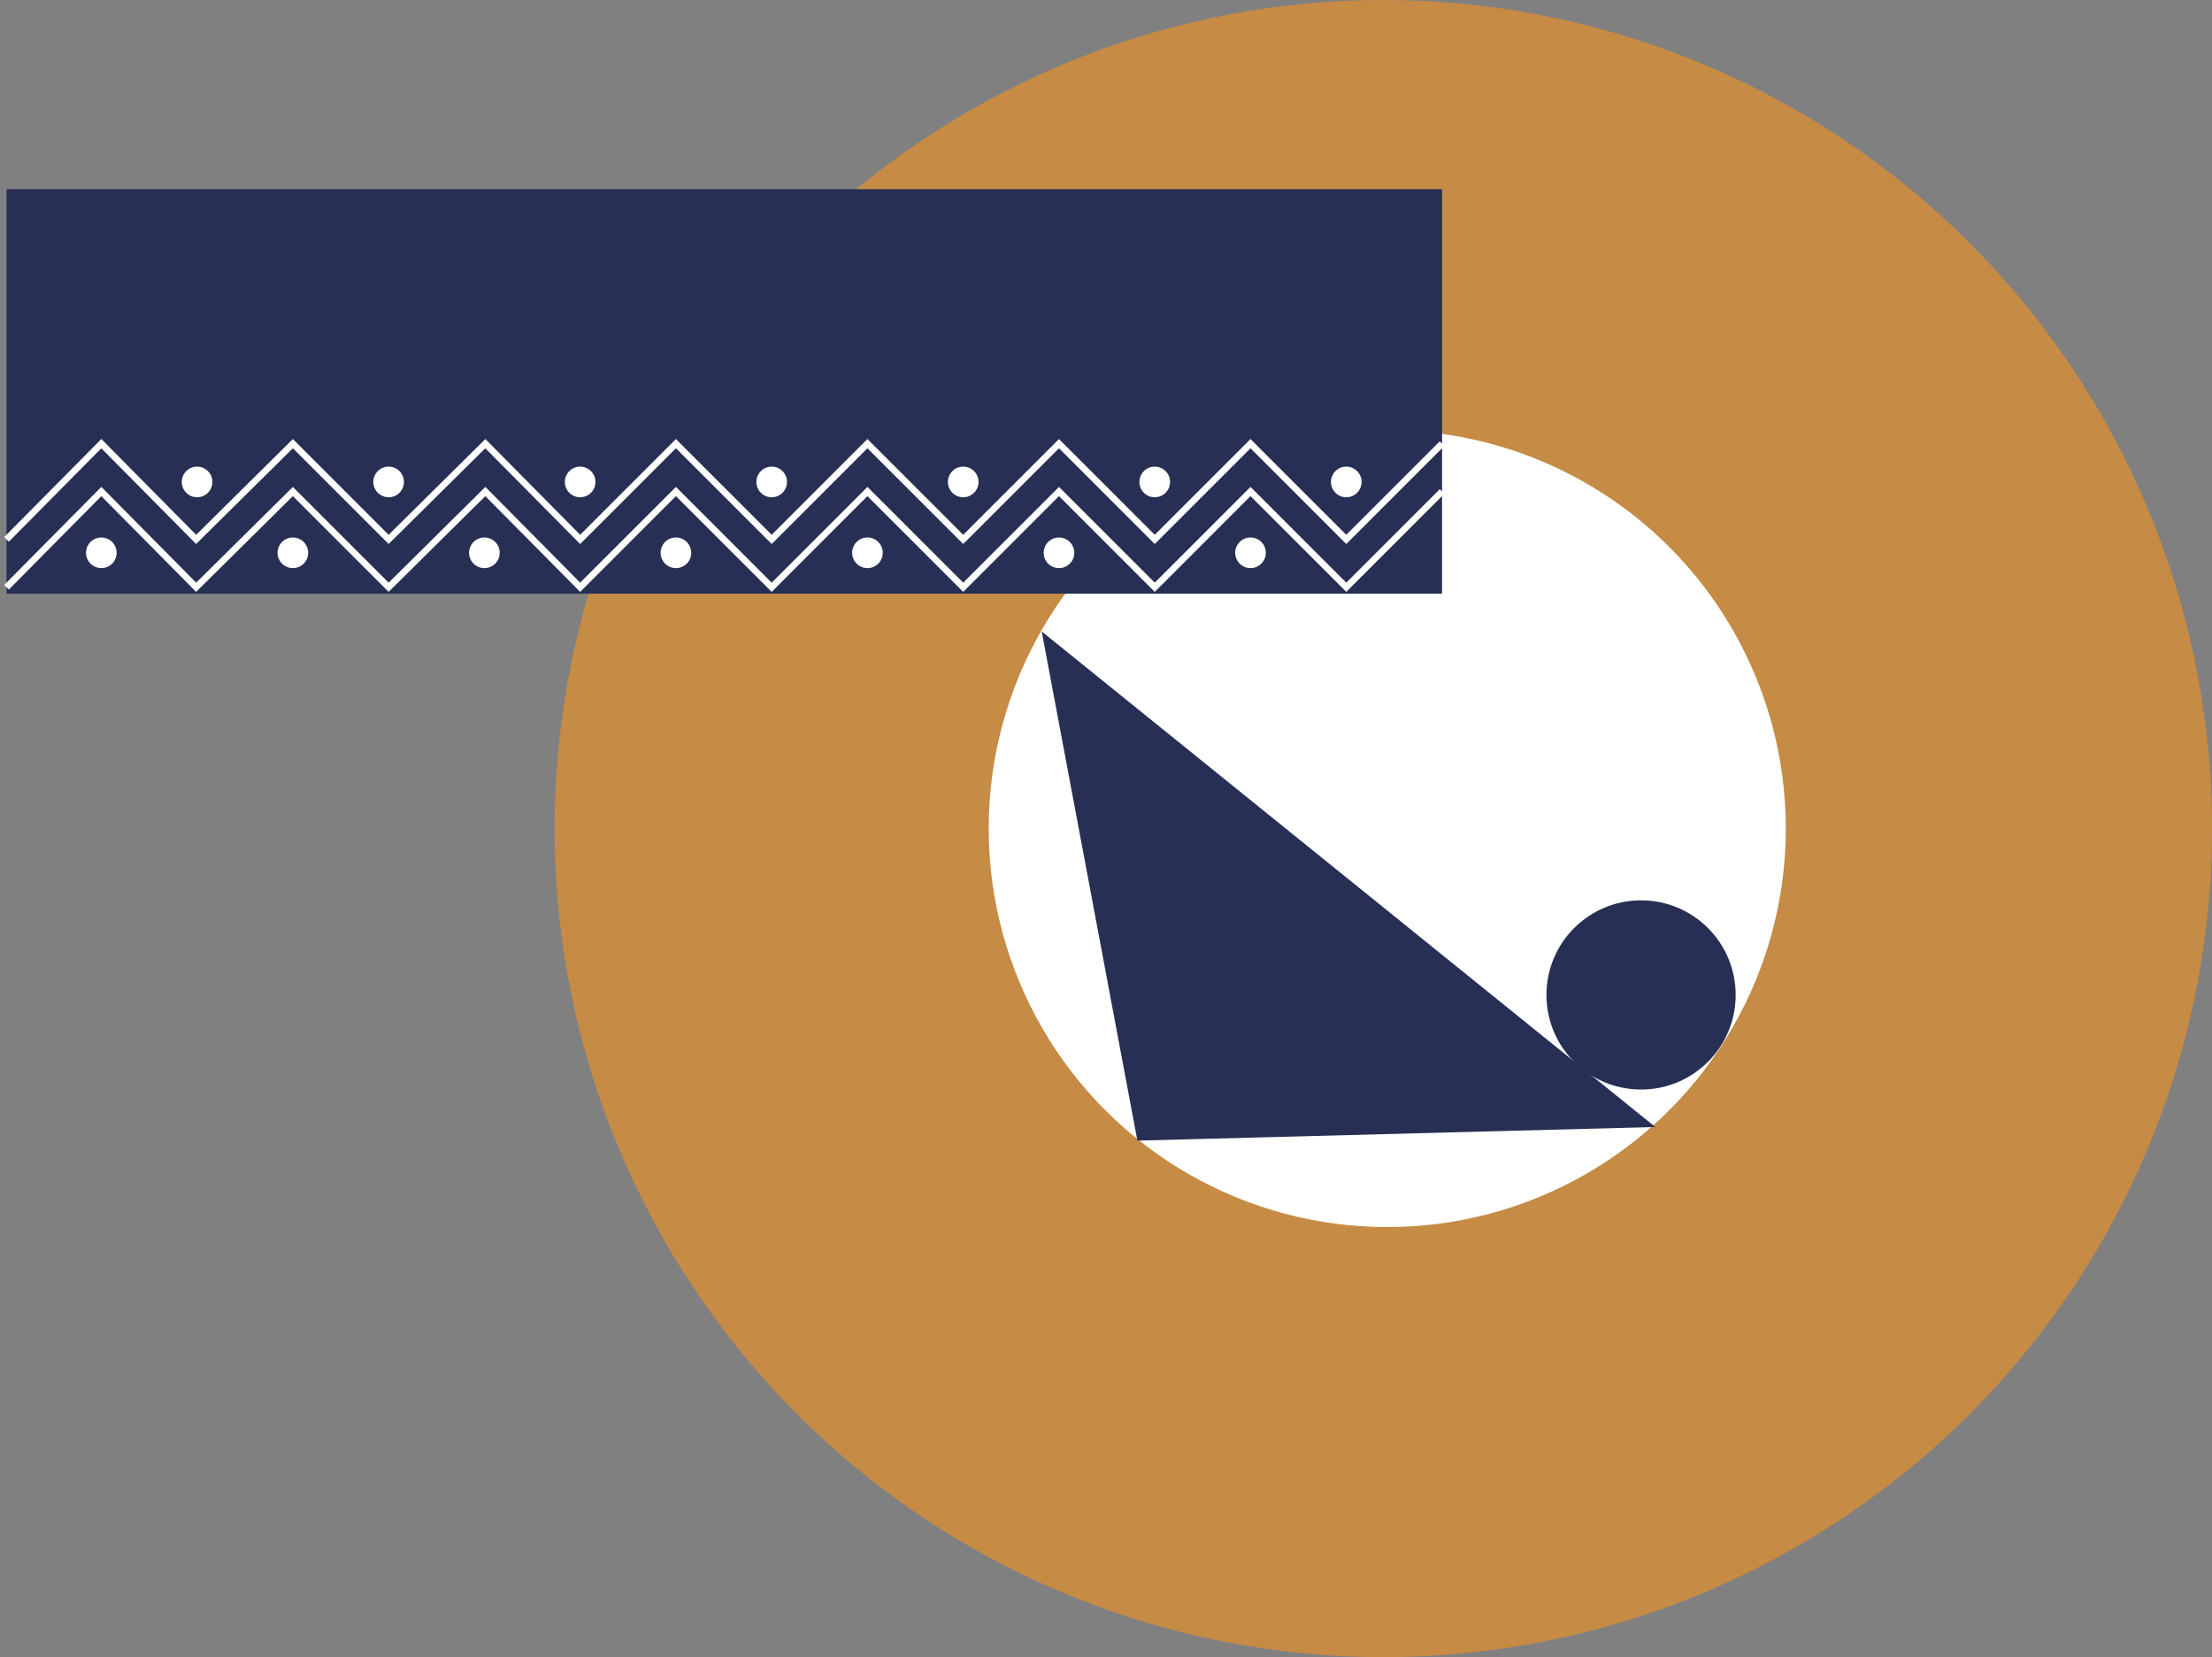 <svg width="339" height="254" viewBox="0 0 339 254" fill="none" xmlns="http://www.w3.org/2000/svg">
<rect x="0" y="0" width="339" height="254" fill="#808080" stroke="none"/>
<circle cx="212" cy="127" r="127" fill="#F7941D" fill-opacity="0.59"/>
<circle cx="212.604" cy="127" r="61.081" fill="white"/>
<rect x="1" y="29" width="220" height="62" fill="#272F54"/>
<path d="M174.31 174.828L159.65 96.791L253.685 172.742L174.31 174.828Z" fill="#272F54"/>
<circle cx="251.5" cy="152.5" r="14.5" fill="#272F54"/>
<path d="M1 82.677L15.53 68L30.059 82.677L44.883 68L59.559 82.677L74.382 68L88.912 82.677L103.588 68L118.265 82.677L132.941 68L147.618 82.677L162.294 68L176.971 82.677L191.647 68L206.324 82.677L221 68" stroke="white"/>
<path d="M1 90.015L15.53 75.338L30.059 90.015L44.883 75.338L59.559 90.015L74.382 75.338L88.912 90.015L103.588 75.338L118.265 90.015L132.941 75.338L147.618 90.015L162.294 75.338L176.971 90.015L191.647 75.338L206.324 90.015L221 75.338" stroke="white"/>
<circle cx="30.206" cy="73.871" r="2.348" fill="white"/>
<circle cx="15.53" cy="84.731" r="2.348" fill="white"/>
<circle cx="59.559" cy="73.871" r="2.348" fill="white"/>
<circle cx="44.882" cy="84.731" r="2.348" fill="white"/>
<circle cx="88.912" cy="73.871" r="2.348" fill="white"/>
<circle cx="74.235" cy="84.731" r="2.348" fill="white"/>
<circle cx="147.618" cy="73.871" r="2.348" fill="white"/>
<circle cx="132.941" cy="84.731" r="2.348" fill="white"/>
<circle cx="206.324" cy="73.871" r="2.348" fill="white"/>
<circle cx="191.647" cy="84.731" r="2.348" fill="white"/>
<circle cx="118.265" cy="73.871" r="2.348" fill="white"/>
<circle cx="103.588" cy="84.731" r="2.348" fill="white"/>
<circle cx="176.97" cy="73.871" r="2.348" fill="white"/>
<circle cx="162.295" cy="84.731" r="2.348" fill="white"/>
</svg>
